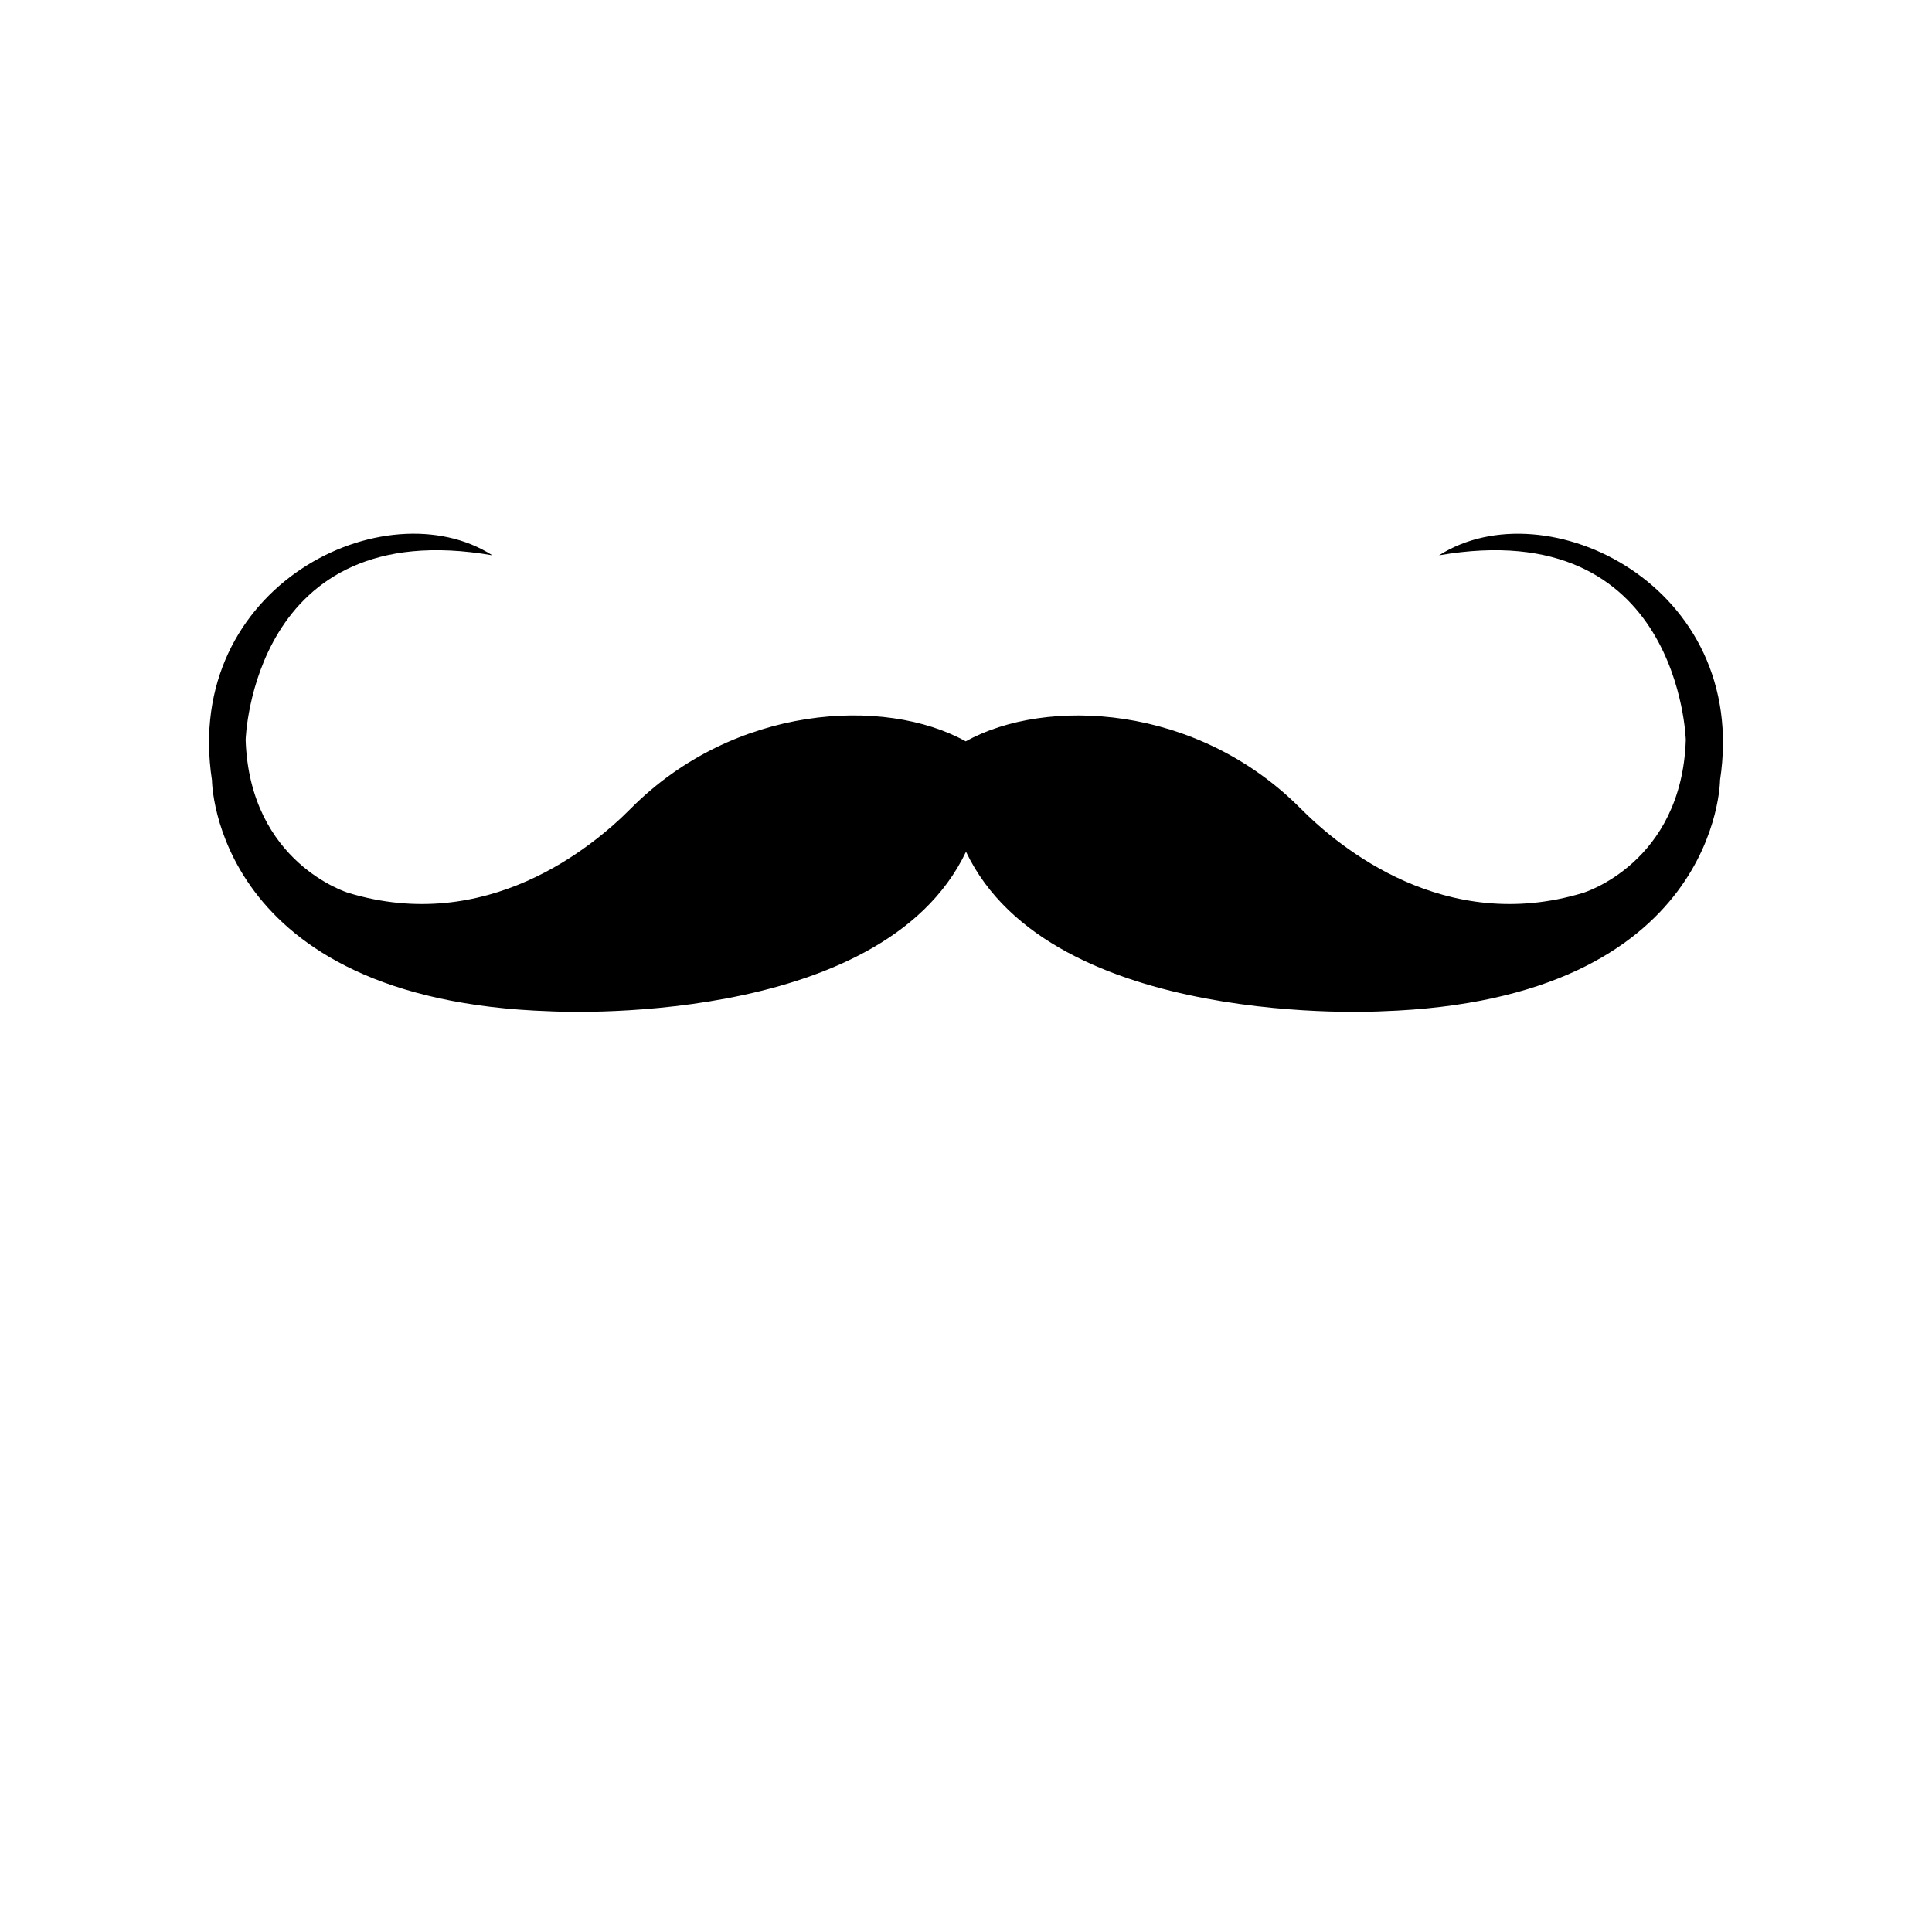 <svg xmlns="http://www.w3.org/2000/svg" xml:space="preserve" viewBox="0 0 700 700"><path d="M623.2 282.7s-.4 79.6-122.5 83.7c0 0-119.9 6.9-150.7-57.8-30.8 64.7-150.7 57.8-150.7 57.8-122.1-4-122.5-83.7-122.5-83.7C66 212 139.9 176.5 178.4 201.2 91.3 186.1 89 268.1 89 268.1c1.5 44.7 37.2 55.4 37.2 55.4 50 15.2 88.2-16.3 102.3-30.5 37.4-37.7 92-40.7 121.4-24.4 29-16.1 83.7-13.6 121.4 24.4 14.1 14.2 52.3 45.7 102.3 30.5 0 0 35.7-10.7 37.2-55.4 0 0-2.2-82-89.4-66.9 38.7-24.7 112.6 10.9 101.8 81.5z"/></svg>